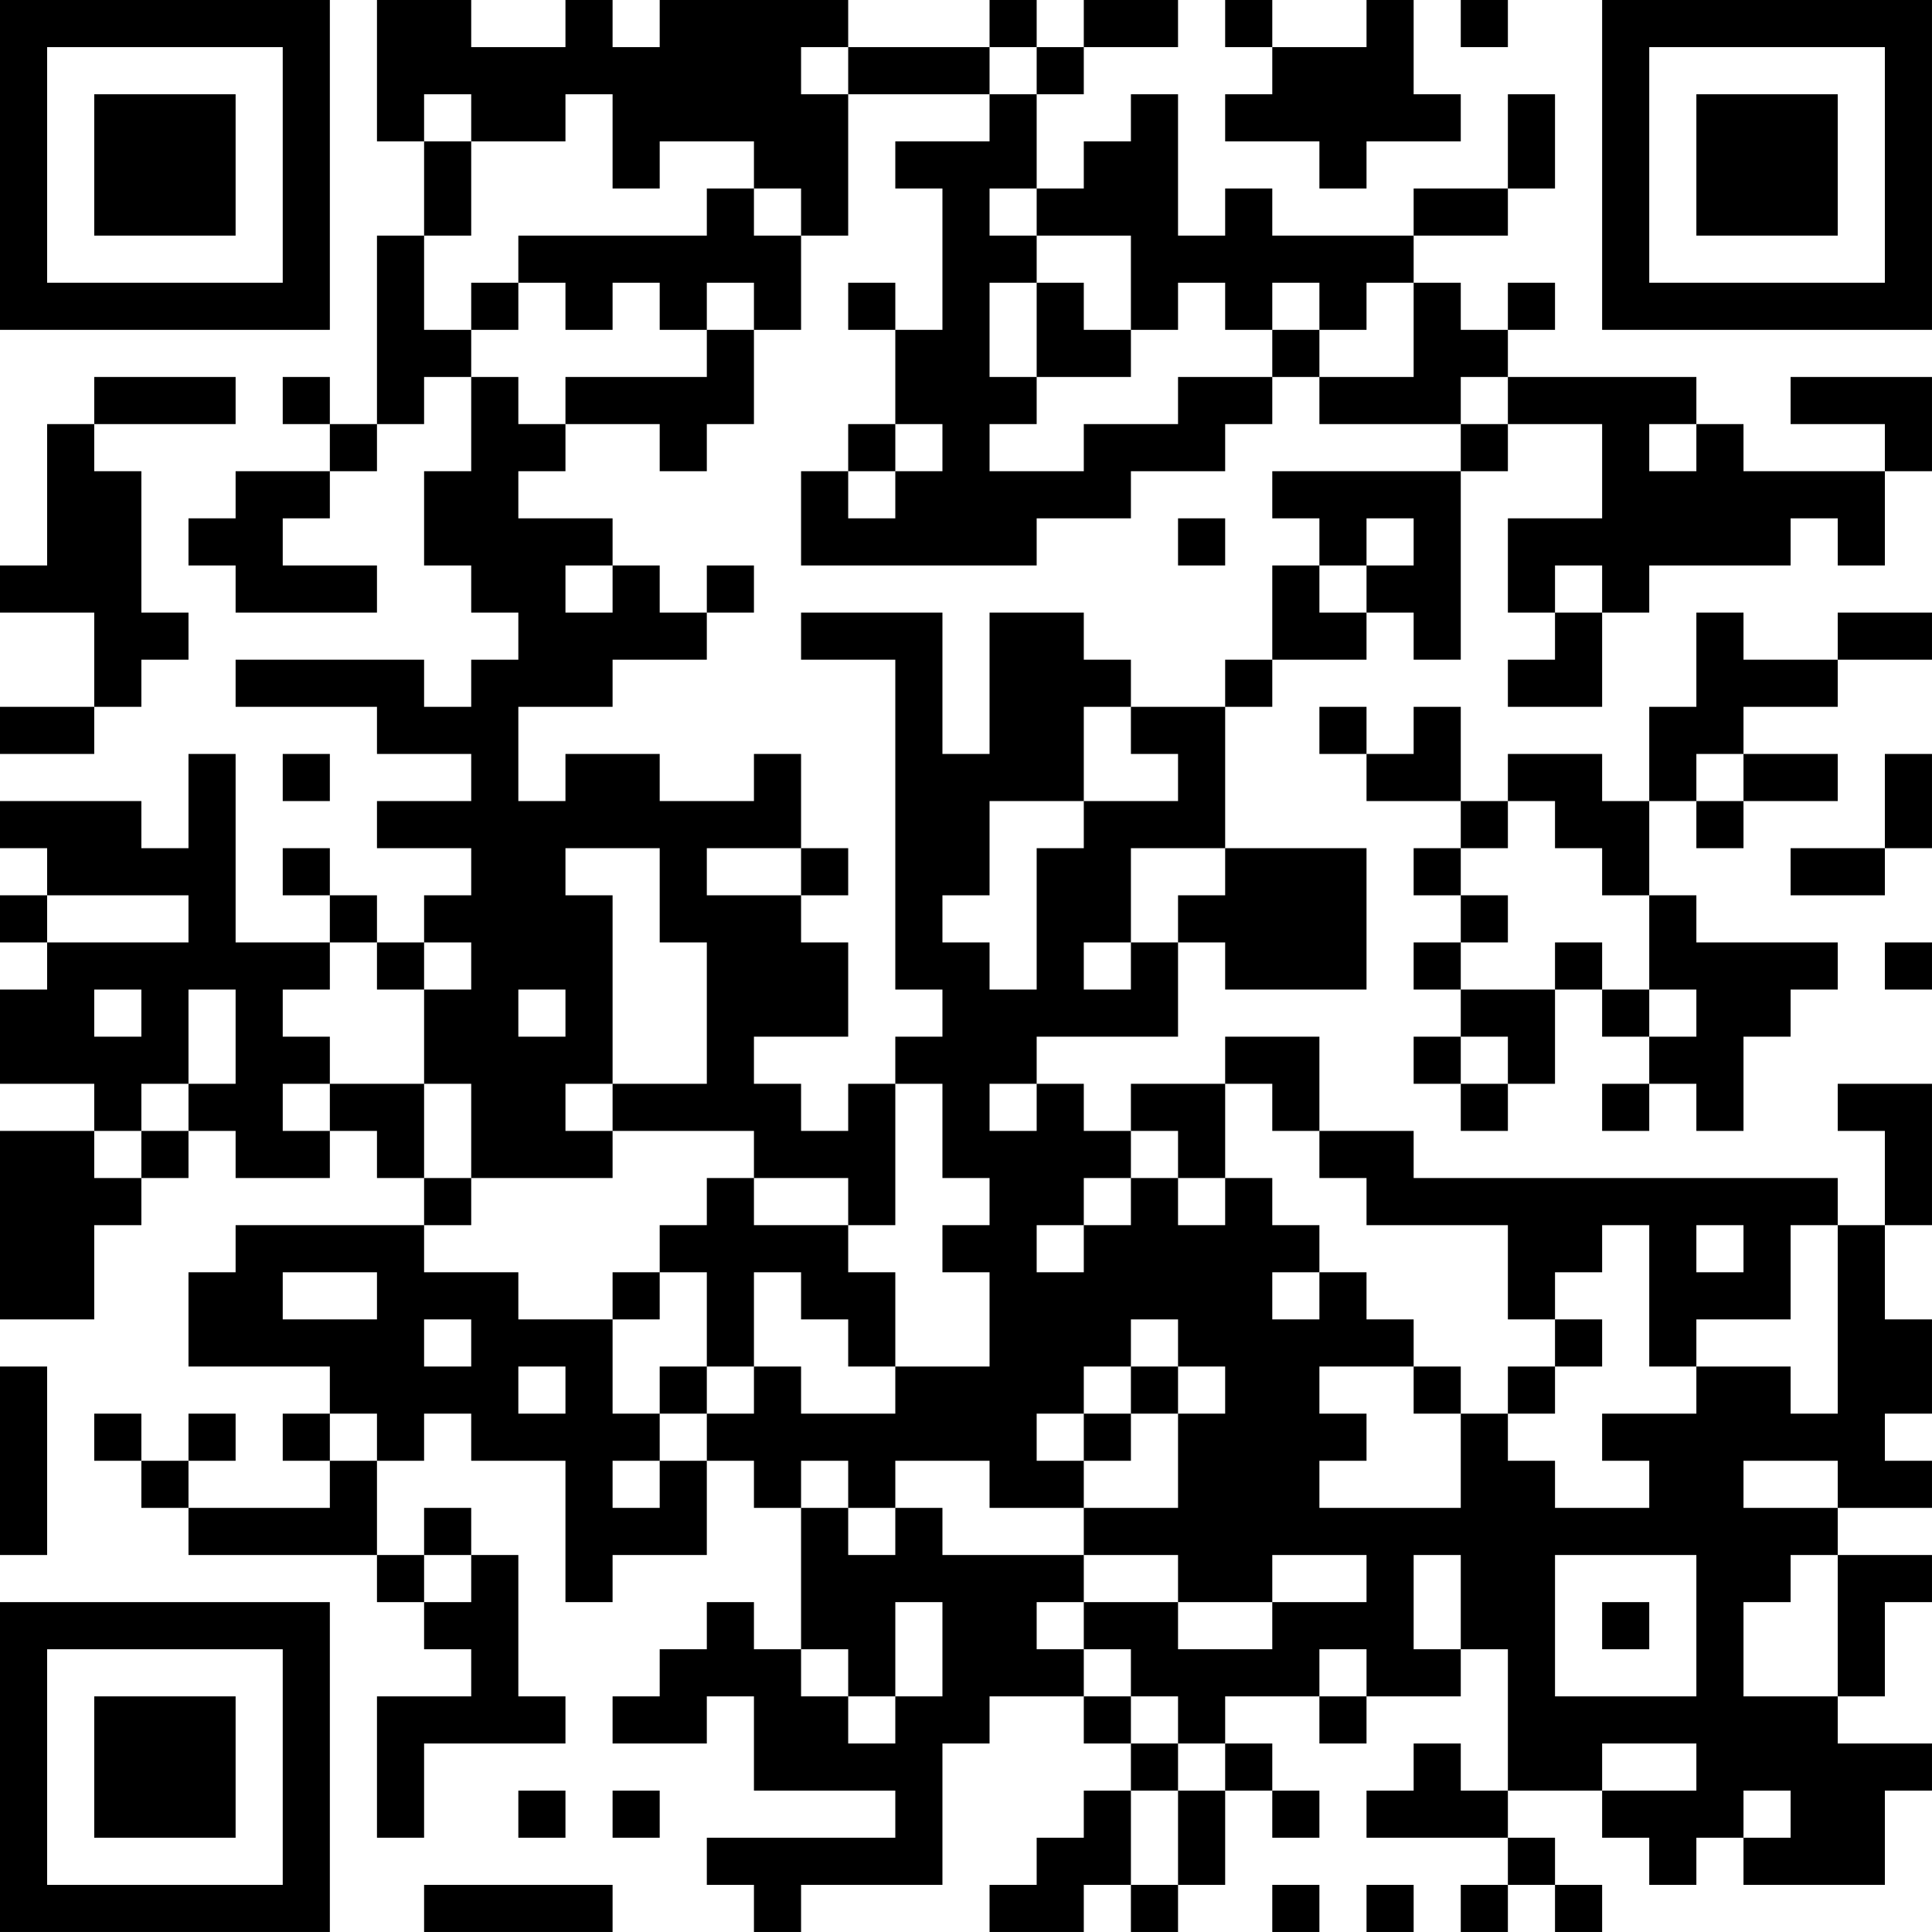 <?xml version="1.0" encoding="UTF-8"?>
<svg xmlns="http://www.w3.org/2000/svg" version="1.1" width="200" height="200" viewBox="0 0 200 200"><rect x="0" y="0" width="200" height="200" fill="#ffffff"/><g transform="scale(4.878)"><g transform="translate(0,0)"><path fill-rule="evenodd" d="M8 0L8 3L9 3L9 5L8 5L8 9L7 9L7 8L6 8L6 9L7 9L7 10L5 10L5 11L4 11L4 12L5 12L5 13L8 13L8 12L6 12L6 11L7 11L7 10L8 10L8 9L9 9L9 8L10 8L10 10L9 10L9 12L10 12L10 13L11 13L11 14L10 14L10 15L9 15L9 14L5 14L5 15L8 15L8 16L10 16L10 17L8 17L8 18L10 18L10 19L9 19L9 20L8 20L8 19L7 19L7 18L6 18L6 19L7 19L7 20L5 20L5 16L4 16L4 18L3 18L3 17L0 17L0 18L1 18L1 19L0 19L0 20L1 20L1 21L0 21L0 23L2 23L2 24L0 24L0 28L2 28L2 26L3 26L3 25L4 25L4 24L5 24L5 25L7 25L7 24L8 24L8 25L9 25L9 26L5 26L5 27L4 27L4 29L7 29L7 30L6 30L6 31L7 31L7 32L4 32L4 31L5 31L5 30L4 30L4 31L3 31L3 30L2 30L2 31L3 31L3 32L4 32L4 33L8 33L8 34L9 34L9 35L10 35L10 36L8 36L8 39L9 39L9 37L12 37L12 36L11 36L11 33L10 33L10 32L9 32L9 33L8 33L8 31L9 31L9 30L10 30L10 31L12 31L12 34L13 34L13 33L15 33L15 31L16 31L16 32L17 32L17 35L16 35L16 34L15 34L15 35L14 35L14 36L13 36L13 37L15 37L15 36L16 36L16 38L19 38L19 39L15 39L15 40L16 40L16 41L17 41L17 40L20 40L20 37L21 37L21 36L23 36L23 37L24 37L24 38L23 38L23 39L22 39L22 40L21 40L21 41L23 41L23 40L24 40L24 41L25 41L25 40L26 40L26 38L27 38L27 39L28 39L28 38L27 38L27 37L26 37L26 36L28 36L28 37L29 37L29 36L31 36L31 35L32 35L32 38L31 38L31 37L30 37L30 38L29 38L29 39L32 39L32 40L31 40L31 41L32 41L32 40L33 40L33 41L34 41L34 40L33 40L33 39L32 39L32 38L34 38L34 39L35 39L35 40L36 40L36 39L37 39L37 40L40 40L40 38L41 38L41 37L39 37L39 36L40 36L40 34L41 34L41 33L39 33L39 32L41 32L41 31L40 31L40 30L41 30L41 28L40 28L40 26L41 26L41 23L39 23L39 24L40 24L40 26L39 26L39 25L30 25L30 24L28 24L28 22L26 22L26 23L24 23L24 24L23 24L23 23L22 23L22 22L25 22L25 20L26 20L26 21L29 21L29 18L26 18L26 15L27 15L27 14L29 14L29 13L30 13L30 14L31 14L31 10L32 10L32 9L34 9L34 11L32 11L32 13L33 13L33 14L32 14L32 15L34 15L34 13L35 13L35 12L38 12L38 11L39 11L39 12L40 12L40 10L41 10L41 8L38 8L38 9L40 9L40 10L37 10L37 9L36 9L36 8L32 8L32 7L33 7L33 6L32 6L32 7L31 7L31 6L30 6L30 5L32 5L32 4L33 4L33 2L32 2L32 4L30 4L30 5L27 5L27 4L26 4L26 5L25 5L25 2L24 2L24 3L23 3L23 4L22 4L22 2L23 2L23 1L25 1L25 0L23 0L23 1L22 1L22 0L21 0L21 1L18 1L18 0L14 0L14 1L13 1L13 0L12 0L12 1L10 1L10 0ZM26 0L26 1L27 1L27 2L26 2L26 3L28 3L28 4L29 4L29 3L31 3L31 2L30 2L30 0L29 0L29 1L27 1L27 0ZM31 0L31 1L32 1L32 0ZM17 1L17 2L18 2L18 5L17 5L17 4L16 4L16 3L14 3L14 4L13 4L13 2L12 2L12 3L10 3L10 2L9 2L9 3L10 3L10 5L9 5L9 7L10 7L10 8L11 8L11 9L12 9L12 10L11 10L11 11L13 11L13 12L12 12L12 13L13 13L13 12L14 12L14 13L15 13L15 14L13 14L13 15L11 15L11 17L12 17L12 16L14 16L14 17L16 17L16 16L17 16L17 18L15 18L15 19L17 19L17 20L18 20L18 22L16 22L16 23L17 23L17 24L18 24L18 23L19 23L19 26L18 26L18 25L16 25L16 24L13 24L13 23L15 23L15 20L14 20L14 18L12 18L12 19L13 19L13 23L12 23L12 24L13 24L13 25L10 25L10 23L9 23L9 21L10 21L10 20L9 20L9 21L8 21L8 20L7 20L7 21L6 21L6 22L7 22L7 23L6 23L6 24L7 24L7 23L9 23L9 25L10 25L10 26L9 26L9 27L11 27L11 28L13 28L13 30L14 30L14 31L13 31L13 32L14 32L14 31L15 31L15 30L16 30L16 29L17 29L17 30L19 30L19 29L21 29L21 27L20 27L20 26L21 26L21 25L20 25L20 23L19 23L19 22L20 22L20 21L19 21L19 14L17 14L17 13L20 13L20 16L21 16L21 13L23 13L23 14L24 14L24 15L23 15L23 17L21 17L21 19L20 19L20 20L21 20L21 21L22 21L22 18L23 18L23 17L25 17L25 16L24 16L24 15L26 15L26 14L27 14L27 12L28 12L28 13L29 13L29 12L30 12L30 11L29 11L29 12L28 12L28 11L27 11L27 10L31 10L31 9L32 9L32 8L31 8L31 9L28 9L28 8L30 8L30 6L29 6L29 7L28 7L28 6L27 6L27 7L26 7L26 6L25 6L25 7L24 7L24 5L22 5L22 4L21 4L21 5L22 5L22 6L21 6L21 8L22 8L22 9L21 9L21 10L23 10L23 9L25 9L25 8L27 8L27 9L26 9L26 10L24 10L24 11L22 11L22 12L17 12L17 10L18 10L18 11L19 11L19 10L20 10L20 9L19 9L19 7L20 7L20 4L19 4L19 3L21 3L21 2L22 2L22 1L21 1L21 2L18 2L18 1ZM15 4L15 5L11 5L11 6L10 6L10 7L11 7L11 6L12 6L12 7L13 7L13 6L14 6L14 7L15 7L15 8L12 8L12 9L14 9L14 10L15 10L15 9L16 9L16 7L17 7L17 5L16 5L16 4ZM15 6L15 7L16 7L16 6ZM18 6L18 7L19 7L19 6ZM22 6L22 8L24 8L24 7L23 7L23 6ZM27 7L27 8L28 8L28 7ZM2 8L2 9L1 9L1 12L0 12L0 13L2 13L2 15L0 15L0 16L2 16L2 15L3 15L3 14L4 14L4 13L3 13L3 10L2 10L2 9L5 9L5 8ZM18 9L18 10L19 10L19 9ZM35 9L35 10L36 10L36 9ZM25 11L25 12L26 12L26 11ZM15 12L15 13L16 13L16 12ZM33 12L33 13L34 13L34 12ZM36 13L36 15L35 15L35 17L34 17L34 16L32 16L32 17L31 17L31 15L30 15L30 16L29 16L29 15L28 15L28 16L29 16L29 17L31 17L31 18L30 18L30 19L31 19L31 20L30 20L30 21L31 21L31 22L30 22L30 23L31 23L31 24L32 24L32 23L33 23L33 21L34 21L34 22L35 22L35 23L34 23L34 24L35 24L35 23L36 23L36 24L37 24L37 22L38 22L38 21L39 21L39 20L36 20L36 19L35 19L35 17L36 17L36 18L37 18L37 17L39 17L39 16L37 16L37 15L39 15L39 14L41 14L41 13L39 13L39 14L37 14L37 13ZM6 16L6 17L7 17L7 16ZM36 16L36 17L37 17L37 16ZM40 16L40 18L38 18L38 19L40 19L40 18L41 18L41 16ZM32 17L32 18L31 18L31 19L32 19L32 20L31 20L31 21L33 21L33 20L34 20L34 21L35 21L35 22L36 22L36 21L35 21L35 19L34 19L34 18L33 18L33 17ZM17 18L17 19L18 19L18 18ZM24 18L24 20L23 20L23 21L24 21L24 20L25 20L25 19L26 19L26 18ZM1 19L1 20L4 20L4 19ZM40 20L40 21L41 21L41 20ZM2 21L2 22L3 22L3 21ZM4 21L4 23L3 23L3 24L2 24L2 25L3 25L3 24L4 24L4 23L5 23L5 21ZM11 21L11 22L12 22L12 21ZM31 22L31 23L32 23L32 22ZM21 23L21 24L22 24L22 23ZM26 23L26 25L25 25L25 24L24 24L24 25L23 25L23 26L22 26L22 27L23 27L23 26L24 26L24 25L25 25L25 26L26 26L26 25L27 25L27 26L28 26L28 27L27 27L27 28L28 28L28 27L29 27L29 28L30 28L30 29L28 29L28 30L29 30L29 31L28 31L28 32L31 32L31 30L32 30L32 31L33 31L33 32L35 32L35 31L34 31L34 30L36 30L36 29L38 29L38 30L39 30L39 26L38 26L38 28L36 28L36 29L35 29L35 26L34 26L34 27L33 27L33 28L32 28L32 26L29 26L29 25L28 25L28 24L27 24L27 23ZM15 25L15 26L14 26L14 27L13 27L13 28L14 28L14 27L15 27L15 29L14 29L14 30L15 30L15 29L16 29L16 27L17 27L17 28L18 28L18 29L19 29L19 27L18 27L18 26L16 26L16 25ZM36 26L36 27L37 27L37 26ZM6 27L6 28L8 28L8 27ZM9 28L9 29L10 29L10 28ZM24 28L24 29L23 29L23 30L22 30L22 31L23 31L23 32L21 32L21 31L19 31L19 32L18 32L18 31L17 31L17 32L18 32L18 33L19 33L19 32L20 32L20 33L23 33L23 34L22 34L22 35L23 35L23 36L24 36L24 37L25 37L25 38L24 38L24 40L25 40L25 38L26 38L26 37L25 37L25 36L24 36L24 35L23 35L23 34L25 34L25 35L27 35L27 34L29 34L29 33L27 33L27 34L25 34L25 33L23 33L23 32L25 32L25 30L26 30L26 29L25 29L25 28ZM33 28L33 29L32 29L32 30L33 30L33 29L34 29L34 28ZM0 29L0 33L1 33L1 29ZM11 29L11 30L12 30L12 29ZM24 29L24 30L23 30L23 31L24 31L24 30L25 30L25 29ZM30 29L30 30L31 30L31 29ZM7 30L7 31L8 31L8 30ZM37 31L37 32L39 32L39 31ZM9 33L9 34L10 34L10 33ZM30 33L30 35L31 35L31 33ZM33 33L33 36L36 36L36 33ZM38 33L38 34L37 34L37 36L39 36L39 33ZM19 34L19 36L18 36L18 35L17 35L17 36L18 36L18 37L19 37L19 36L20 36L20 34ZM34 34L34 35L35 35L35 34ZM28 35L28 36L29 36L29 35ZM34 37L34 38L36 38L36 37ZM11 38L11 39L12 39L12 38ZM13 38L13 39L14 39L14 38ZM37 38L37 39L38 39L38 38ZM9 40L9 41L13 41L13 40ZM27 40L27 41L28 41L28 40ZM29 40L29 41L30 41L30 40ZM0 0L0 7L7 7L7 0ZM1 1L1 6L6 6L6 1ZM2 2L2 5L5 5L5 2ZM34 0L34 7L41 7L41 0ZM35 1L35 6L40 6L40 1ZM36 2L36 5L39 5L39 2ZM0 34L0 41L7 41L7 34ZM1 35L1 40L6 40L6 35ZM2 36L2 39L5 39L5 36Z" fill="#000000"/></g></g></svg>
